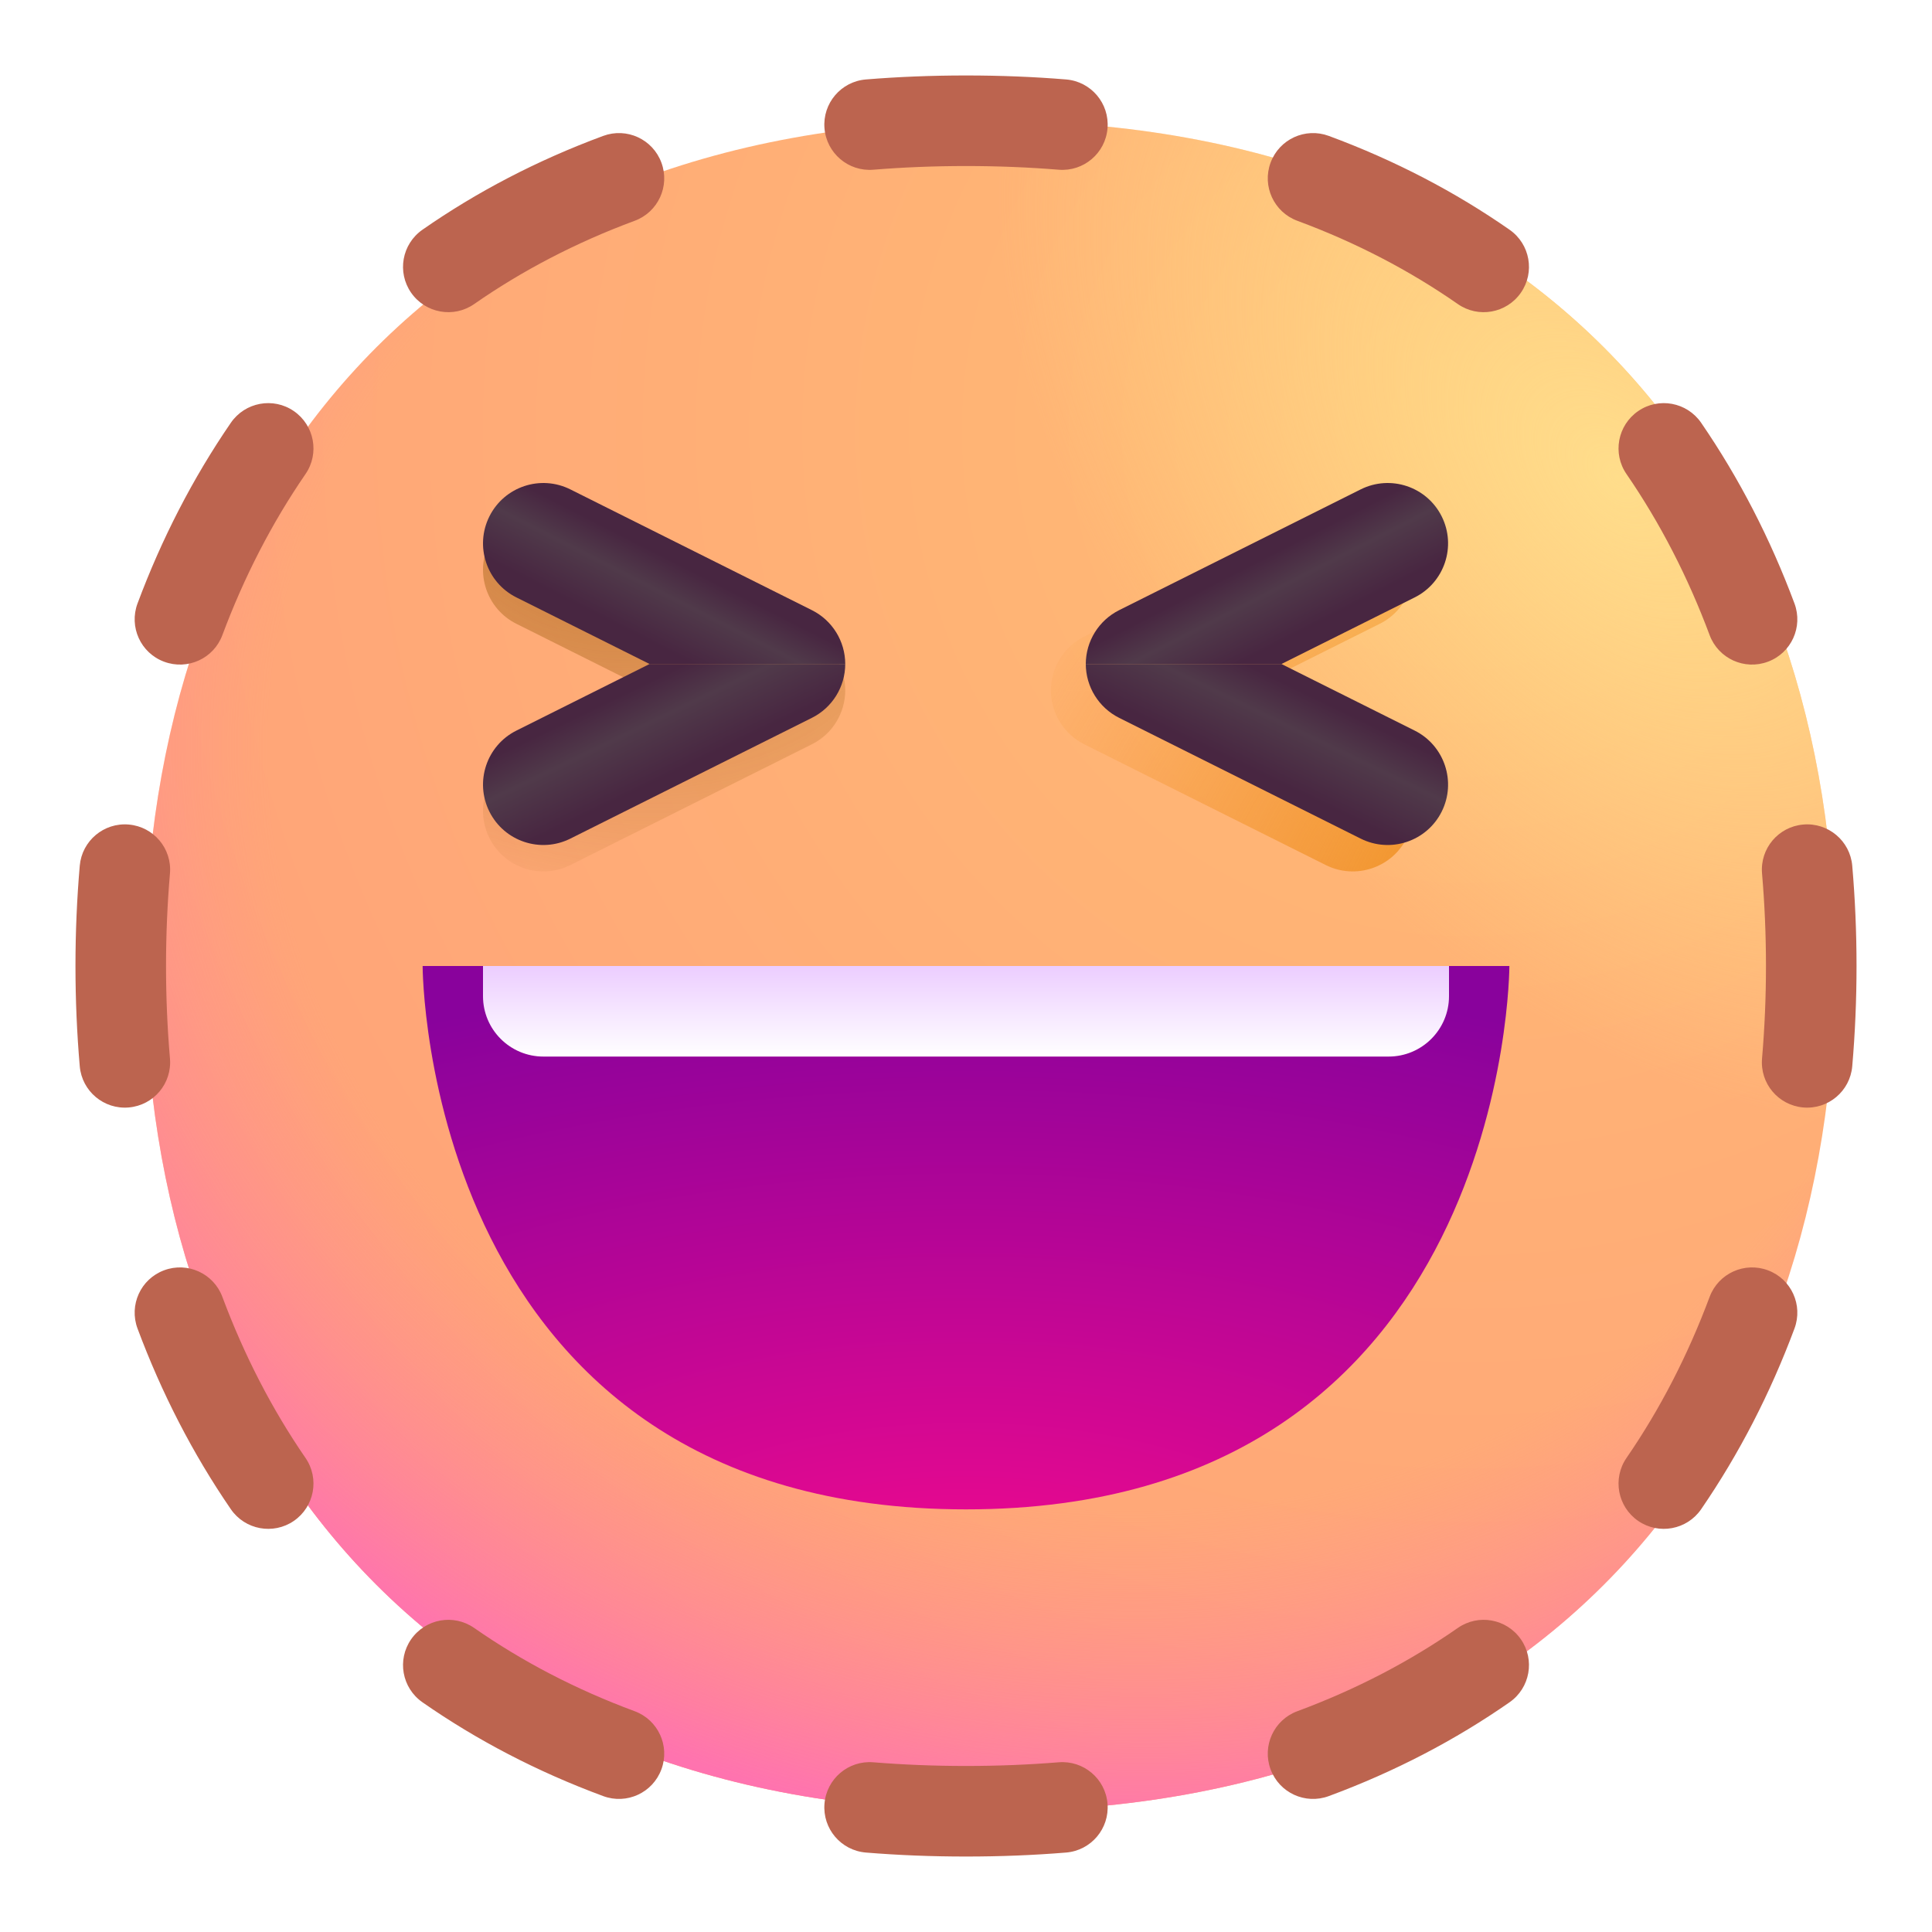<svg width="32" height="32" viewBox="0 0 32 32" fill="none" xmlns="http://www.w3.org/2000/svg">
<g filter="url(#filter0_i_14396_1043)">
<path d="M15.999 30C25.333 30 29.998 23.732 29.998 16.001C29.998 8.269 25.333 2.002 15.999 2.002C6.664 2.002 2 8.269 2 16.001C2 23.732 6.664 30 15.999 30Z" fill="url(#paint0_radial_14396_1043)"></path>
<path d="M15.999 30C25.333 30 29.998 23.732 29.998 16.001C29.998 8.269 25.333 2.002 15.999 2.002C6.664 2.002 2 8.269 2 16.001C2 23.732 6.664 30 15.999 30Z" fill="url(#paint1_radial_14396_1043)"></path>
<path d="M15.999 30C25.333 30 29.998 23.732 29.998 16.001C29.998 8.269 25.333 2.002 15.999 2.002C6.664 2.002 2 8.269 2 16.001C2 23.732 6.664 30 15.999 30Z" fill="url(#paint2_radial_14396_1043)"></path>
</g>
<path d="M16 2.75C15.471 2.75 14.96 2.771 14.465 2.811C14.052 2.845 13.69 2.538 13.656 2.125C13.622 1.712 13.929 1.35 14.342 1.316C14.879 1.272 15.432 1.25 16 1.25C16.568 1.25 17.121 1.272 17.658 1.316C18.071 1.35 18.378 1.712 18.344 2.125C18.31 2.538 17.948 2.845 17.535 2.811C17.04 2.771 16.529 2.75 16 2.75ZM21.045 2.694C21.189 2.305 21.62 2.107 22.009 2.251C23.107 2.657 24.106 3.18 25.003 3.805C25.343 4.042 25.427 4.509 25.19 4.849C24.953 5.189 24.486 5.273 24.146 5.036C23.356 4.486 22.471 4.021 21.488 3.657C21.1 3.514 20.901 3.082 21.045 2.694ZM10.955 2.694C11.099 3.082 10.9 3.514 10.512 3.657C9.529 4.021 8.644 4.486 7.854 5.036C7.514 5.273 7.047 5.189 6.81 4.849C6.573 4.509 6.657 4.042 6.997 3.805C7.894 3.18 8.893 2.657 9.991 2.251C10.38 2.107 10.811 2.305 10.955 2.694ZM4.867 6.809C5.208 7.044 5.295 7.511 5.06 7.852C4.5 8.667 4.041 9.561 3.683 10.52C3.538 10.908 3.106 11.105 2.718 10.96C2.33 10.816 2.133 10.384 2.278 9.995C2.676 8.928 3.191 7.924 3.824 7.002C4.059 6.661 4.526 6.574 4.867 6.809ZM27.133 6.809C27.474 6.574 27.941 6.661 28.176 7.002C28.809 7.924 29.324 8.928 29.722 9.995C29.867 10.384 29.67 10.816 29.282 10.96C28.894 11.105 28.462 10.908 28.317 10.52C27.959 9.561 27.5 8.667 26.94 7.852C26.705 7.511 26.792 7.044 27.133 6.809ZM2.133 13.657C2.546 13.693 2.851 14.056 2.815 14.469C2.772 14.971 2.75 15.481 2.75 16C2.75 16.519 2.772 17.029 2.815 17.531C2.851 17.944 2.546 18.307 2.133 18.343C1.72 18.379 1.357 18.073 1.321 17.661C1.274 17.115 1.25 16.561 1.25 16C1.25 15.439 1.274 14.885 1.321 14.339C1.357 13.927 1.72 13.621 2.133 13.657ZM29.867 13.657C30.28 13.621 30.643 13.927 30.679 14.339C30.726 14.885 30.75 15.439 30.75 16C30.75 16.561 30.726 17.115 30.679 17.661C30.643 18.073 30.28 18.379 29.867 18.343C29.454 18.307 29.149 17.944 29.185 17.531C29.228 17.029 29.25 16.519 29.25 16C29.25 15.481 29.228 14.971 29.185 14.469C29.149 14.056 29.454 13.693 29.867 13.657ZM29.282 21.04C29.67 21.184 29.867 21.616 29.722 22.005C29.324 23.072 28.809 24.076 28.176 24.998C27.941 25.339 27.474 25.425 27.133 25.191C26.792 24.956 26.705 24.489 26.94 24.148C27.5 23.334 27.959 22.439 28.317 21.48C28.462 21.092 28.894 20.895 29.282 21.04ZM2.718 21.04C3.106 20.895 3.538 21.092 3.683 21.48C4.041 22.439 4.5 23.334 5.06 24.148C5.295 24.489 5.208 24.956 4.867 25.191C4.526 25.425 4.059 25.339 3.824 24.998C3.191 24.076 2.676 23.072 2.278 22.005C2.133 21.616 2.33 21.184 2.718 21.04ZM6.81 27.151C7.047 26.811 7.514 26.727 7.854 26.964C8.644 27.514 9.529 27.979 10.512 28.343C10.9 28.486 11.099 28.918 10.955 29.306C10.811 29.695 10.38 29.893 9.991 29.749C8.893 29.343 7.894 28.82 6.997 28.195C6.657 27.958 6.573 27.491 6.81 27.151ZM25.19 27.151C25.427 27.491 25.343 27.958 25.003 28.195C24.106 28.82 23.107 29.343 22.009 29.749C21.62 29.893 21.189 29.695 21.045 29.306C20.901 28.918 21.1 28.486 21.488 28.343C22.471 27.979 23.356 27.514 24.146 26.964C24.486 26.727 24.953 26.811 25.19 27.151ZM13.656 29.875C13.69 29.462 14.052 29.155 14.465 29.189C14.96 29.229 15.471 29.25 16 29.25C16.529 29.25 17.04 29.229 17.535 29.189C17.948 29.155 18.31 29.462 18.344 29.875C18.378 30.288 18.071 30.65 17.658 30.684C17.121 30.728 16.568 30.75 16 30.75C15.432 30.75 14.879 30.728 14.342 30.684C13.929 30.65 13.622 30.288 13.656 29.875Z" fill="#BC644F"></path>
<defs>
<filter id="filter0_i_14396_1043" x="2" y="2.002" width="28.398" height="27.998" filterUnits="userSpaceOnUse" color-interpolation-filters="sRGB">
<feFlood flood-opacity="0" result="BackgroundImageFix"></feFlood>
<feBlend mode="normal" in="SourceGraphic" in2="BackgroundImageFix" result="shape"></feBlend>
<feColorMatrix in="SourceAlpha" type="matrix" values="0 0 0 0 0 0 0 0 0 0 0 0 0 0 0 0 0 0 127 0" result="hardAlpha"></feColorMatrix>
<feOffset dx="0.4"></feOffset>
<feGaussianBlur stdDeviation="0.4"></feGaussianBlur>
<feComposite in2="hardAlpha" operator="arithmetic" k2="-1" k3="1"></feComposite>
<feColorMatrix type="matrix" values="0 0 0 0 0.925 0 0 0 0 0.635 0 0 0 0 0.494 0 0 0 1 0"></feColorMatrix>
<feBlend mode="normal" in2="shape" result="effect1_innerShadow_14396_1043"></feBlend>
</filter>
<radialGradient id="paint0_radial_14396_1043" cx="0" cy="0" r="1" gradientUnits="userSpaceOnUse" gradientTransform="translate(23.812 7.078) rotate(131.76) scale(28.152)">
<stop stop-color="#FFBD73"></stop>
<stop offset="1" stop-color="#FF9D7A"></stop>
</radialGradient>
<radialGradient id="paint1_radial_14396_1043" cx="0" cy="0" r="1" gradientUnits="userSpaceOnUse" gradientTransform="translate(17.625 13.016) rotate(103.851) scale(17.492 19.933)">
<stop offset="0.686" stop-color="#FF8C91" stop-opacity="0"></stop>
<stop offset="1" stop-color="#FF73AF"></stop>
</radialGradient>
<radialGradient id="paint2_radial_14396_1043" cx="0" cy="0" r="1" gradientUnits="userSpaceOnUse" gradientTransform="translate(26.438 7.891) rotate(137.573) scale(7.875 12.526)">
<stop stop-color="#FFDD8B"></stop>
<stop offset="1" stop-color="#FFDD8B" stop-opacity="0"></stop>
</radialGradient>
</defs>

<g filter="url(#filter0_f_147_1319)">
<path d="M9.447 14.328C8.953 14.575 8.353 14.374 8.106 13.88C7.859 13.386 8.059 12.786 8.553 12.539L10.759 11.435H14C13.999 11.813 13.786 12.159 13.447 12.328L9.447 14.328Z" fill="url(#paint0_radial_147_1319)" fill-opacity="0.6" style="mix-blend-mode:multiply"></path>
<path d="M9.447 8.543C8.953 8.296 8.353 8.497 8.106 8.991C7.859 9.484 8.059 10.085 8.553 10.332L10.759 11.435H14C13.999 11.057 13.786 10.712 13.447 10.543L9.447 8.543Z" fill="url(#paint1_radial_147_1319)" fill-opacity="0.6" style="mix-blend-mode:multiply"></path>
</g>
<path d="M9.447 13.89C8.953 14.137 8.353 13.937 8.106 13.443C7.859 12.949 8.059 12.348 8.553 12.101L10.759 10.998H14C13.999 11.376 13.786 11.721 13.447 11.89L9.447 13.89Z" fill="url(#paint2_linear_147_1319)"></path>
<path d="M9.447 8.106C8.953 7.859 8.353 8.059 8.106 8.553C7.859 9.047 8.059 9.648 8.553 9.895L10.759 10.998H14C13.999 10.62 13.786 10.275 13.447 10.106L9.447 8.106Z" fill="url(#paint3_linear_147_1319)"></path>
<g filter="url(#filter1_f_147_1319)">
<path d="M21.959 14.328C22.453 14.575 23.054 14.374 23.301 13.88C23.548 13.386 23.347 12.786 22.853 12.539L20.647 11.435H17.406C17.407 11.813 17.621 12.159 17.959 12.328L21.959 14.328Z" fill="url(#paint4_radial_147_1319)"></path>
<path d="M21.959 8.543C22.453 8.296 23.054 8.497 23.301 8.991C23.548 9.484 23.347 10.085 22.853 10.332L20.647 11.435H17.406C17.407 11.057 17.621 10.712 17.959 10.543L21.959 8.543Z" fill="url(#paint5_radial_147_1319)"></path>
</g>
<path d="M22.537 13.89C23.031 14.137 23.632 13.937 23.879 13.443C24.126 12.949 23.925 12.348 23.432 12.101L21.225 10.998H17.984C17.985 11.376 18.199 11.721 18.537 11.89L22.537 13.89Z" fill="url(#paint6_linear_147_1319)"></path>
<path d="M22.537 8.106C23.031 7.859 23.632 8.059 23.879 8.553C24.126 9.047 23.925 9.648 23.432 9.895L21.225 10.998H17.984C17.985 10.62 18.199 10.275 18.537 10.106L22.537 8.106Z" fill="url(#paint7_linear_147_1319)"></path>
<defs>
<filter id="filter0_f_147_1319" x="7.5" y="7.938" width="7" height="6.996" filterUnits="userSpaceOnUse" color-interpolation-filters="sRGB">
<feFlood flood-opacity="0" result="BackgroundImageFix"></feFlood>
<feBlend mode="normal" in="SourceGraphic" in2="BackgroundImageFix" result="shape"></feBlend>
<feGaussianBlur stdDeviation="0.25" result="effect1_foregroundBlur_147_1319"></feGaussianBlur>
</filter>
<filter id="filter1_f_147_1319" x="16.906" y="7.938" width="7" height="6.996" filterUnits="userSpaceOnUse" color-interpolation-filters="sRGB">
<feFlood flood-opacity="0" result="BackgroundImageFix"></feFlood>
<feBlend mode="normal" in="SourceGraphic" in2="BackgroundImageFix" result="shape"></feBlend>
<feGaussianBlur stdDeviation="0.25" result="effect1_foregroundBlur_147_1319"></feGaussianBlur>
</filter>
<radialGradient id="paint0_radial_147_1319" cx="0" cy="0" r="1" gradientUnits="userSpaceOnUse" gradientTransform="translate(9.781 8.438) rotate(110.225) scale(7.593 9.924)">
<stop stop-color="#9F5E0F"></stop>
<stop offset="0.889" stop-color="#9F5E0F" stop-opacity="0"></stop>
</radialGradient>
<radialGradient id="paint1_radial_147_1319" cx="0" cy="0" r="1" gradientUnits="userSpaceOnUse" gradientTransform="translate(9.781 8.438) rotate(110.225) scale(7.593 9.924)">
<stop stop-color="#9F5E0F"></stop>
<stop offset="0.889" stop-color="#9F5E0F" stop-opacity="0"></stop>
</radialGradient>
<linearGradient id="paint2_linear_147_1319" x1="10.578" y1="14.732" x2="8" y2="9.388" gradientUnits="userSpaceOnUse">
<stop offset="0.25" stop-color="#482641"></stop>
<stop offset="0.406" stop-color="#503A4A"></stop>
<stop offset="0.511" stop-color="#482641"></stop>
</linearGradient>
<linearGradient id="paint3_linear_147_1319" x1="8.86" y1="11.139" x2="11.25" y2="6.451" gradientUnits="userSpaceOnUse">
<stop offset="0.25" stop-color="#482641"></stop>
<stop offset="0.406" stop-color="#503A4A"></stop>
<stop offset="0.511" stop-color="#482641"></stop>
</linearGradient>
<radialGradient id="paint4_radial_147_1319" cx="0" cy="0" r="1" gradientUnits="userSpaceOnUse" gradientTransform="translate(26.828 15.438) rotate(-135.995) scale(13.36 17.461)">
<stop stop-color="#E9830A"></stop>
<stop offset="0.802" stop-color="#F08B13" stop-opacity="0"></stop>
</radialGradient>
<radialGradient id="paint5_radial_147_1319" cx="0" cy="0" r="1" gradientUnits="userSpaceOnUse" gradientTransform="translate(26.828 15.438) rotate(-135.995) scale(13.36 17.461)">
<stop stop-color="#E9830A"></stop>
<stop offset="0.802" stop-color="#F08B13" stop-opacity="0"></stop>
</radialGradient>
<linearGradient id="paint6_linear_147_1319" x1="21.406" y1="14.732" x2="23.985" y2="9.388" gradientUnits="userSpaceOnUse">
<stop offset="0.25" stop-color="#482641"></stop>
<stop offset="0.406" stop-color="#503A4A"></stop>
<stop offset="0.511" stop-color="#482641"></stop>
</linearGradient>
<linearGradient id="paint7_linear_147_1319" x1="23.125" y1="11.139" x2="20.734" y2="6.451" gradientUnits="userSpaceOnUse">
<stop offset="0.25" stop-color="#482641"></stop>
<stop offset="0.406" stop-color="#503A4A"></stop>
<stop offset="0.511" stop-color="#482641"></stop>
</linearGradient>
</defs>
<parsererror style="display: block; white-space: pre; border: 2px solid #c77; padding: 0 1em 0 1em; margin: 1em; background-color: #fdd; color: black"><h3>This page contains the following errors:</h3><div style="font-family:monospace;font-size:12px">error on line 16 at column 19: Specification mandates value for attribute async
</div><h3>Below is a rendering of the page up to the first error.</h3></parsererror>
  <head>
    <meta charset="UTF-8"></meta>
    <meta name="author" content="Diu"></meta>
    <meta property="og:title" content="Fluent Emoji Maker"></meta>
    <meta property="og:image" content="https://emoji.ddiu.io/banner.png"></meta>
    <meta property="description" content="Generate your own Fluent Emojis!"></meta>
    <meta property="og:description" content="Generate your own Fluent Emojis!"></meta>
    <meta property="og:url" content="https://emoji.ddiu.io/"></meta>
    <meta name="twitter:card" content="summary_large_image"></meta>
    <meta name="twitter:creator" content="@ddiu8081"></meta>
    <link rel="icon" type="image/svg+xml" href="/favicon.svg"></link>
    <meta name="viewport" content="width=device-width, initial-scale=1.0"></meta>
    <title>Fluent Emoji Maker</title></head>
<path d="M16 25C7 25 7 16 7 16H25C25 16 25 25 16 25Z" fill="url(#paint0_radial_159_324)"></path>
<path d="M8 16.5V16H24V16.5C24 17.052 23.552 17.5 23 17.5H9C8.448 17.5 8 17.052 8 16.5Z" fill="url(#paint1_linear_159_324)"></path>
<defs>
<radialGradient id="paint0_radial_159_324" cx="0" cy="0" r="1" gradientUnits="userSpaceOnUse" gradientTransform="translate(16 27) rotate(-90) scale(11 22)">
<stop stop-color="#F70A8D"></stop>
<stop offset="1" stop-color="#89029C"></stop>
</radialGradient>
<linearGradient id="paint1_linear_159_324" x1="16" y1="16" x2="16" y2="17.5" gradientUnits="userSpaceOnUse">
<stop stop-color="#ECCDFF"></stop>
<stop offset="1" stop-color="white"></stop>
</linearGradient>
</defs>
<parsererror style="display: block; white-space: pre; border: 2px solid #c77; padding: 0 1em 0 1em; margin: 1em; background-color: #fdd; color: black"><h3>This page contains the following errors:</h3><div style="font-family:monospace;font-size:12px">error on line 16 at column 19: Specification mandates value for attribute async
</div><h3>Below is a rendering of the page up to the first error.</h3></parsererror>
  <head>
    <meta charset="UTF-8"></meta>
    <meta name="author" content="Diu"></meta>
    <meta property="og:title" content="Fluent Emoji Maker"></meta>
    <meta property="og:image" content="https://emoji.ddiu.io/banner.png"></meta>
    <meta property="description" content="Generate your own Fluent Emojis!"></meta>
    <meta property="og:description" content="Generate your own Fluent Emojis!"></meta>
    <meta property="og:url" content="https://emoji.ddiu.io/"></meta>
    <meta name="twitter:card" content="summary_large_image"></meta>
    <meta name="twitter:creator" content="@ddiu8081"></meta>
    <link rel="icon" type="image/svg+xml" href="/favicon.svg"></link>
    <meta name="viewport" content="width=device-width, initial-scale=1.0"></meta>
    <title>Fluent Emoji Maker</title></head></svg>